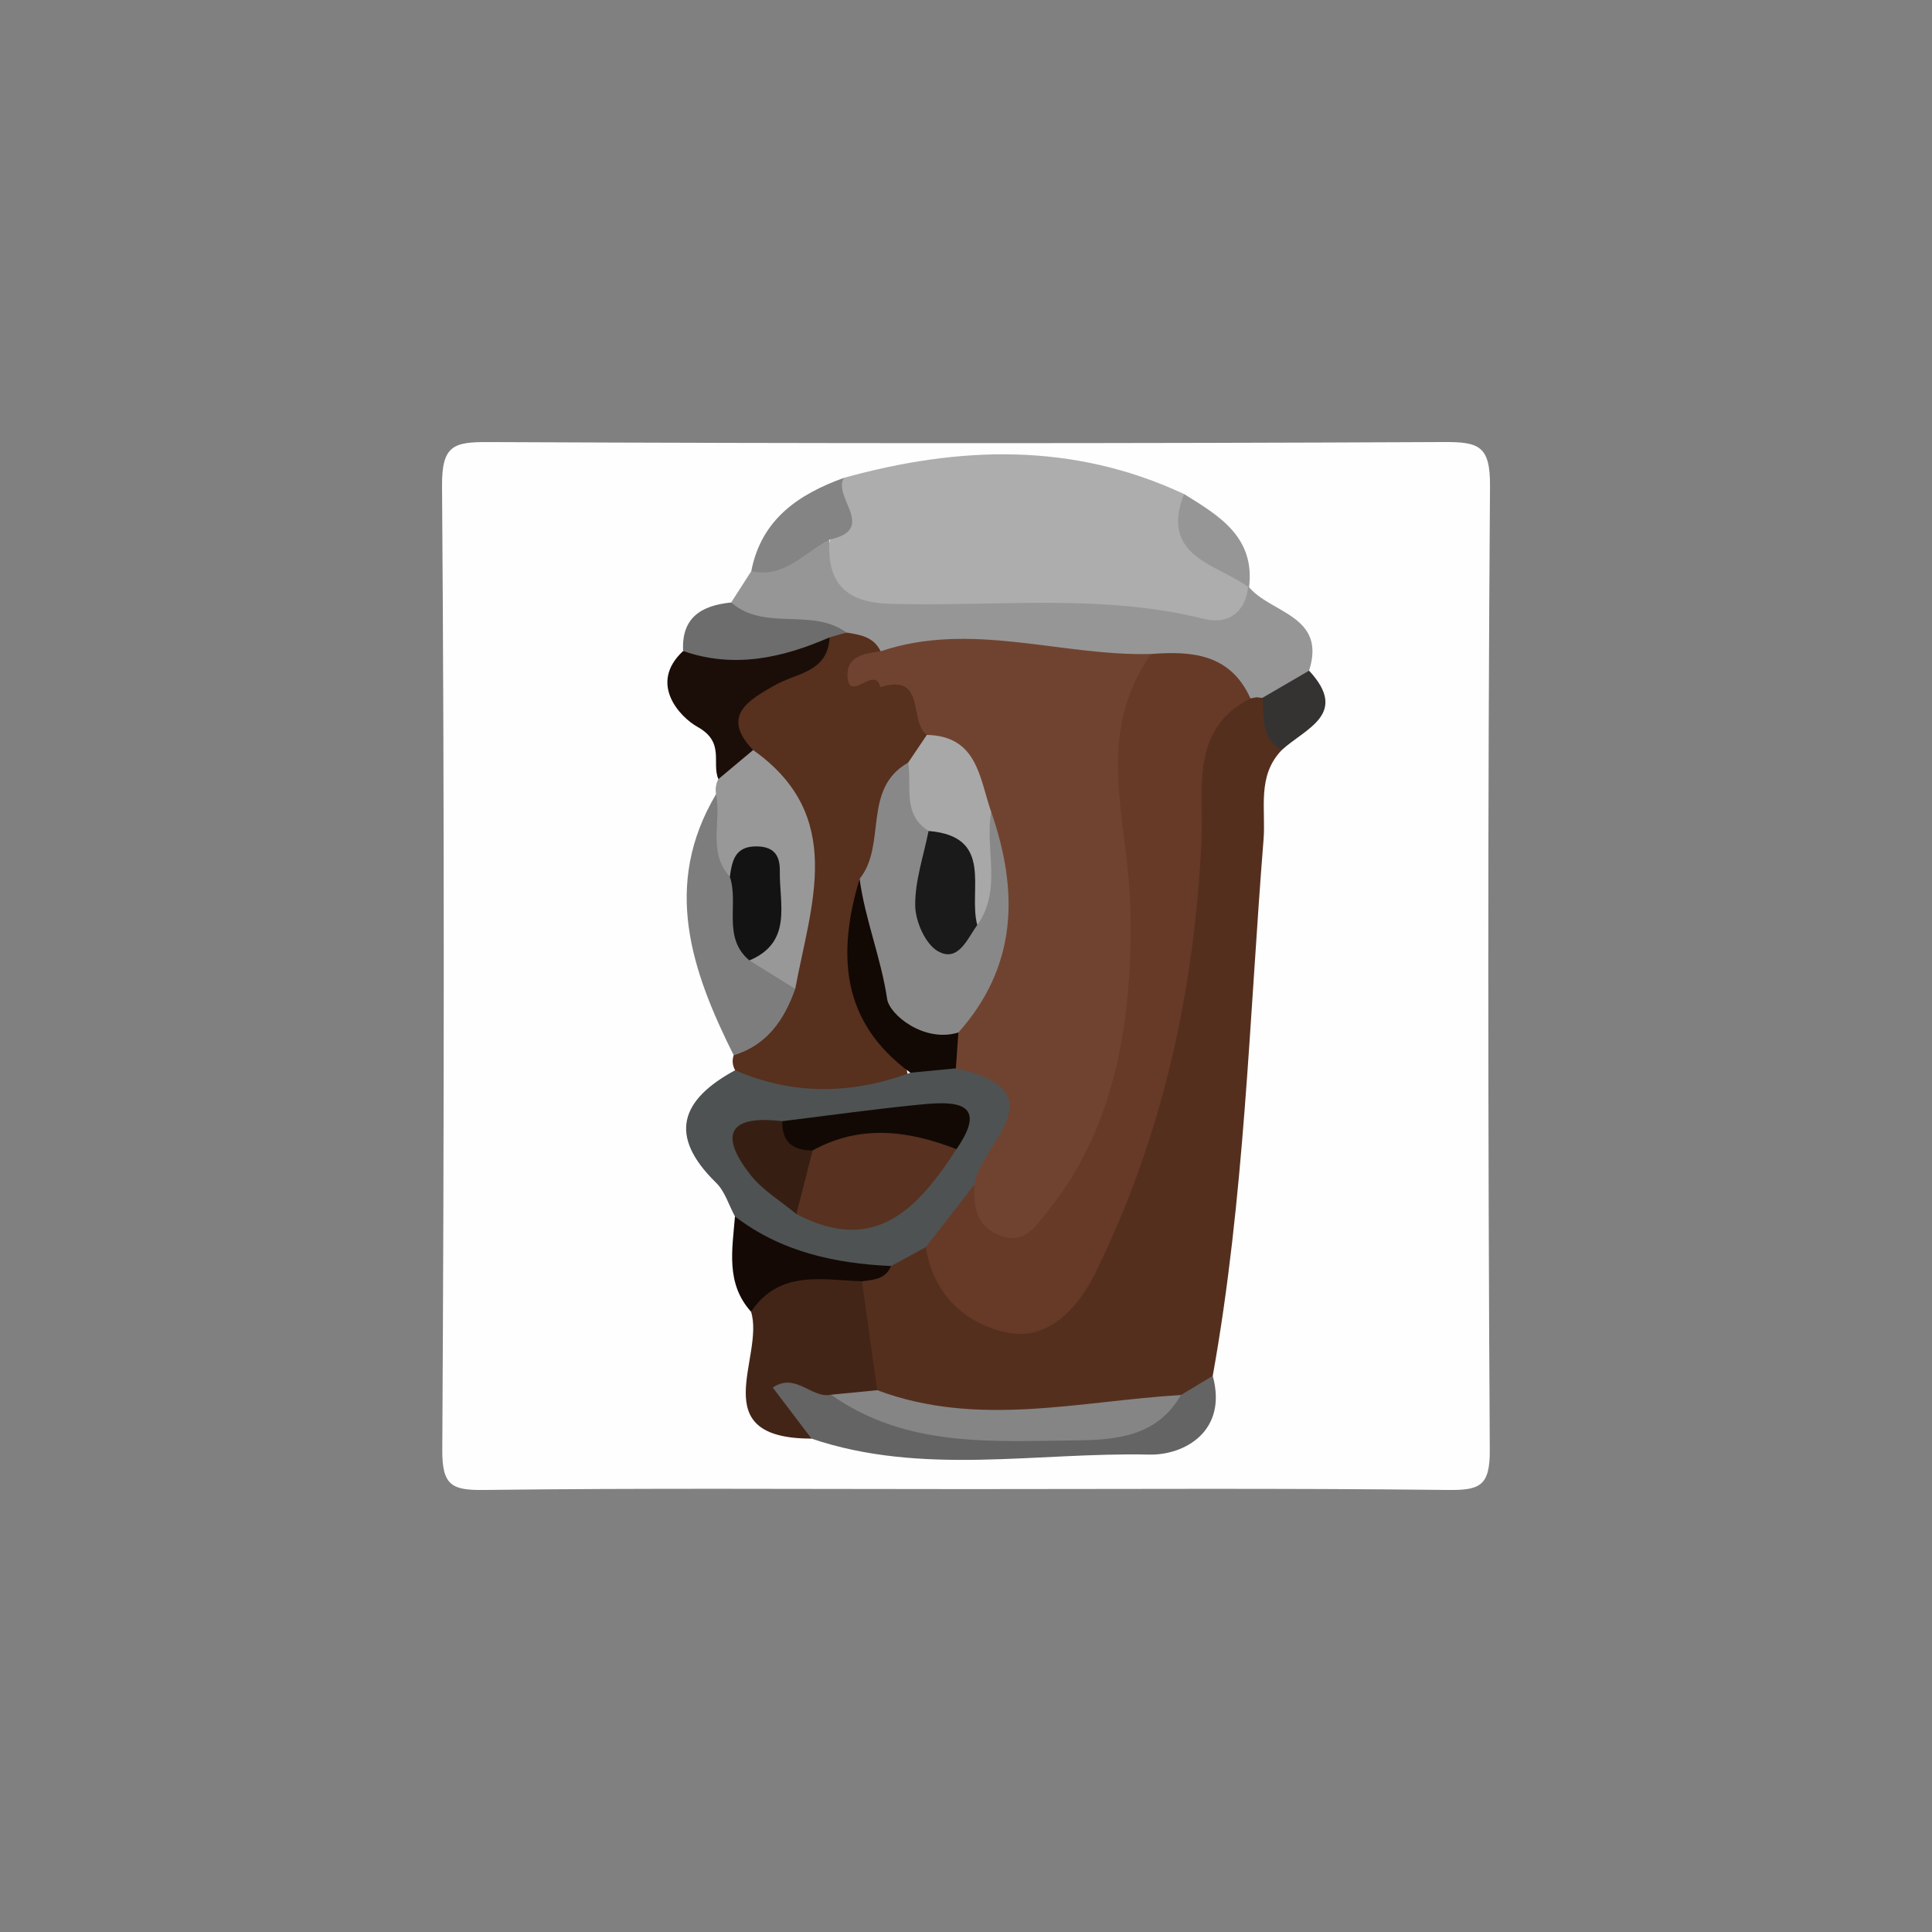 <?xml version="1.0" encoding="UTF-8"?>
<svg id="Layer_1" data-name="Layer 1" xmlns="http://www.w3.org/2000/svg" viewBox="0 0 792 792">
  <rect x="0" y="0" width="792" height="792" fill="#808080" stroke="none"/>
  <defs>
    <style>
      .cls-1 {
        fill: #646464;
      }

      .cls-1, .cls-2, .cls-3, .cls-4, .cls-5, .cls-6, .cls-7, .cls-8, .cls-9, .cls-10, .cls-11, .cls-12, .cls-13, .cls-14, .cls-15, .cls-16, .cls-17, .cls-18, .cls-19, .cls-20, .cls-21, .cls-22, .cls-23, .cls-24, .cls-25, .cls-26, .cls-27 {
        stroke-width: 0px;
      }

      .cls-2 {
        fill: #999898;
      }

      .cls-3 {
        fill: #a9a8a8;
      }

      .cls-4 {
        fill: #1a1a1a;
      }

      .cls-5 {
        fill: #858585;
      }

      .cls-6 {
        fill: #131313;
      }

      .cls-7 {
        fill: #898888;
      }

      .cls-8 {
        fill: #663a27;
      }

      .cls-9 {
        fill: none;
      }

      .cls-10 {
        fill: #7e7d7d;
      }

      .cls-11 {
        fill: #552f1e;
      }

      .cls-12 {
        fill: #704330;
      }

      .cls-13 {
        fill: #1b0e09;
      }

      .cls-14 {
        fill: #432518;
      }

      .cls-15 {
        fill: #353332;
      }

      .cls-16 {
        fill: #4e5252;
      }

      .cls-17 {
        fill: #140905;
      }

      .cls-18 {
        fill: #120905;
      }

      .cls-19 {
        fill: #969696;
      }

      .cls-20 {
        fill: #adadad;
      }

      .cls-21 {
        fill: #848484;
      }

      .cls-22 {
        fill: #6d6d6d;
      }

      .cls-23 {
        fill: #371e13;
      }

      .cls-24 {
        fill: #57301e;
      }

      .cls-25 {
        fill: #583120;
      }

      .cls-26 {
        fill: #fefefe;
      }

      .cls-27 {
        fill: #120804;
      }
    </style>
  </defs>
  <rect class="cls-9" width="792" height="792"/>
  <g>
    <path class="cls-26" d="M392.69,610.43c-64.7,0-129.41-.44-194.1.36-13.28.16-17.37-1.65-17.28-16.44.76-131.7.88-263.41-.1-395.11-.13-16.75,4.77-18.09,19.08-18.02,130.5.59,261,.6,391.5-.01,14.45-.07,19.14,1.49,19.02,18.09-.96,131.7-.86,263.41-.09,395.11.09,14.89-4.16,16.53-17.34,16.38-66.89-.76-133.79-.35-200.68-.35Z"/>
    <path class="cls-11" d="M525.4,307.52c-10.25,10.68-6.42,24.09-7.43,36.7-5.86,73.36-7.76,147.11-20.82,219.79-3,7.57-8.42,12.39-16.29,14.47-40.55,7.15-81.23,17.77-120.98-3.49-10.33-13.81-13.85-29.33-11.34-46.32,2.45-7.11,8.14-11.16,14.12-14.95,5.95-3.16,11.96-6.16,18.88-2.81,36.73,35.98,46.85,33.94,69-13.91,22.79-49.24,28.89-101.87,34.72-155.12,2.25-20.53-7.83-49.98,24.23-59.95,3.24.36,6.24,1.38,9.05,3.03,6.65,6.2,6.61,14.42,6.86,22.56Z"/>
    <path class="cls-20" d="M346.03,195.87c47.17-13.06,93.79-14.65,139.32,6.64-3.92,21.71,20.38,23.76,26.68,38.35l-.3-.5c5.39,24.39-13.4,22.62-25.94,20.59-36.01-5.82-72.04-3.07-108.06-3.98-18.89-.47-38.41-.97-42.65-25.93,9.79-9.75,3.44-24.62,10.94-35.18Z"/>
    <path class="cls-24" d="M301.36,438.73c-1.1-1.96-1.3-4-.6-6.14,7.48-10.5,13.9-21.56,17.74-33.96,9.04-31.65,13.58-62.4-16.34-86.69-10.76-16.61-3.93-28.58,10.74-37.51,8.24-5.01,16.71-9.6,24.3-15.59,2.87-1.61,5.96-2.62,9.2-3.12,6.66.03,12.46,1.59,14.9,8.67,3.29,3.57-10.51,8.53-1.38,8.58,20.24.12,22.07,12.81,23.95,27.21-.49,6.39-3.39,11.78-6.77,17-11.62,13.42-9.23,32.3-18.03,46.8-12.73,30.18,11.63,54.12,13.69,81.82-25.13,10.8-49.91,18.38-71.41-7.07Z"/>
    <path class="cls-19" d="M361,267c-2.8-5.96-8.41-6.8-13.99-7.69-16.42-1.57-36.48,10.85-47.28-12.32,2.75-4.27,5.49-8.55,8.24-12.82,10.57-4.6,17.7-17.71,32.05-12.98-1.1,17.37,6.25,25.75,24.44,26.32,43.07,1.34,86.46-4.44,129.17,6.21,9.56,2.38,16.88-2.35,18.1-13.35,8.92,11.08,32.21,11.79,24.91,34.57-3.45,8.76-9.91,12.35-19.15,11.16l-2.46-.26-2.42.47c-13.3-7.95-28.33-8.74-43.15-10.38-36.25-1.79-72.37-5.19-108.45-8.92Z"/>
    <path class="cls-16" d="M301.36,438.73c23.81,10.34,47.77,9.9,71.86,1.02,4.87-6.88,12.1-8.3,19.81-8.66,30.1,10.25,32.07,16.91,16.06,53.8-9.02,9.69-15.02,22.85-29.57,26.37-4.75,2.58-9.51,5.16-14.26,7.74-26.12,8.32-49.3,7.41-63.97-20.34-2.53-4.65-4.11-10.27-7.73-13.8-19.93-19.46-14.41-34.08,7.8-46.13Z"/>
    <path class="cls-14" d="M353.37,525.26c2.08,14.88,4.17,29.76,6.25,44.64-3.61,6.09-9.63,7.2-15.92,7.78-13.63-5.12-11.96,3.81-11.02,12.06-44.57,0-19.08-33.46-24.79-52.01,7.82-30.97,28.51-14.96,45.48-12.47Z"/>
    <path class="cls-2" d="M308.73,307.47c38.08,26.93,23.75,63.11,17.26,97.91-11.18,3.11-18.58-.4-21.26-12.17,2.25-13.43,18.43-31.55-11.55-34.15-4.63-11.25-3.72-22.41.36-33.54-.37-2.13-.07-4.17.91-6.1,3.66-5.29,7.1-10.84,14.26-11.94Z"/>
    <path class="cls-1" d="M332.68,589.75c-5.17-6.81-10.34-13.61-15.9-20.94,9.45-6.38,15.91,4.65,23.9,2.94,47.8,13.05,95.61,22.11,143.44.12,4.34-2.62,8.69-5.24,13.03-7.85,6.21,22.76-11.68,32.59-26.02,32.27-46.13-1.03-93.01,8.83-138.45-6.54Z"/>
    <path class="cls-10" d="M293.55,325.51c2.25,11.24-3.56,23.82,5.64,33.91,12.46,9.14,8.68,22.09,8.02,34.3,6.26,3.89,12.52,7.77,18.79,11.66-4.49,12.71-11.54,23.05-25.23,27.22-17.32-34.69-29.43-69.73-7.21-107.08Z"/>
    <path class="cls-13" d="M308.73,307.47c-4.75,3.98-9.51,7.96-14.26,11.94-2.83-6.86,2.82-15.11-8.56-21.45-7.07-3.93-20.28-17.73-5.86-31.09,19.66-5.58,39.79-6.26,60.03-5.59-.75,14.52-13.68,14.53-22.68,19.74-10.05,5.81-22.3,12.27-8.67,26.45Z"/>
    <path class="cls-22" d="M340.07,261.28c-19.4,8.45-39.17,12.87-60.03,5.59-.74-13.87,7.67-18.68,19.7-19.89,13.71,11.98,33.15,1.95,47.27,12.33-2.31.65-4.63,1.31-6.94,1.97Z"/>
    <path class="cls-17" d="M353.37,525.26c-16.47-.61-33.91-4.77-45.48,12.47-10.47-11.62-7.68-25.49-6.6-39.07,18.87,14.51,40.84,19.25,63.97,20.34-2.2,5.46-7.17,5.62-11.89,6.26Z"/>
    <path class="cls-21" d="M340.02,221.18c-10.29,5.3-18.4,15.99-32.05,12.98,4.13-21.27,19.33-31.54,38.05-38.29-5.05,7.72,13.92,21.14-6,25.32Z"/>
    <path class="cls-19" d="M512.04,240.85c-13.21-9.78-36.68-12.41-26.68-38.35,14.39,8.95,29.22,17.6,26.68,38.35Z"/>
    <path class="cls-15" d="M517.49,286.09c6.38-3.72,12.77-7.44,19.15-11.16,16.6,17.89-1.68,23.73-11.24,32.59-8.69-4.9-7.12-13.6-7.91-21.43Z"/>
    <path class="cls-8" d="M379.52,511.27c6.62-8.51,13.24-17.03,19.86-25.54,22.28,16.94,29.77-2.06,35.54-16.68,16.75-42.41,25.15-86.58,13.61-131.72-7.48-29.25-.7-51.64,23.35-69.23,16.87-1.32,32.56.04,40.73,18.21-25.11,12.65-19.14,38.08-20.05,57.75-2.91,62.48-16.09,121.94-43.57,177.86-6.56,13.35-18.7,27.58-35.37,24.47-17.4-3.24-30.97-15.39-34.09-35.12Z"/>
    <path class="cls-5" d="M484.12,571.87c-9.49,16.49-25.49,18.41-42.1,18.58-34.98.36-70.46,3.18-101.35-18.71,6.32-.61,12.63-1.23,18.95-1.84,41.27,15.48,82.95,4.44,124.5,1.97Z"/>
    <path class="cls-12" d="M471.88,268.1c-23.7,33.59-9.33,68.19-8.51,104.16.94,41.11-4.42,88.41-34.28,124.77-4.68,5.7-8.83,12.93-18.47,9.67-10.4-3.52-11.56-11.81-11.24-20.98,2.35-16.68,35.73-38.27-7.52-47.77-3.29-4.09-4.26-8.78-3.58-13.89,12.5-27.34,20.9-55.31,12.93-85.73-3.42-14.45-12.84-25.46-21.25-37.06-7.6-5.32,0-25.5-19.1-19.58-2.14-9.26-12.8,6.6-13.43-4.24-.5-8.51,6.97-9.61,13.58-10.46,37.09-12.52,73.91,2.09,110.88,1.1Z"/>
    <path class="cls-7" d="M406.31,332.77c11.31,32.51,10.83,63.27-13.43,90.49-20.39,13.57-28.76-1.19-34.02-16.35-5.12-14.76-10.27-30.29-6.47-46.64,11.24-13.95.91-36.94,19.91-47.64,8.62,6.2,9.1,16.22,11.92,25.15,2.67,9.57-.42,19.22.24,28.79.48,6.98,3.82,9.88,9.84,3.55,6.21-11.85-.27-27.66,12.02-37.36Z"/>
    <path class="cls-3" d="M380.65,340.65c-10.89-6.92-6.75-18.33-8.36-28.02,2.55-3.79,5.1-7.58,7.66-11.36,20.78.46,21.55,17.67,26.36,31.5-2.67,15.38,4.63,31.99-5.69,46.43-13.69-9.2-7.52-28.71-19.97-38.55Z"/>
    <path class="cls-27" d="M352.38,360.27c2.26,16.7,8.79,32.39,11.29,49.26.95,6.4,15.1,18.05,29.2,13.74-.34,4.89-.68,9.78-1.02,14.68-6.21.59-12.43,1.19-18.64,1.8-28.55-20.82-30.01-48.75-20.83-79.48Z"/>
    <path class="cls-25" d="M392.09,471.09c-15.69,24.15-33.27,43.62-65.62,26.6-6.81-11.45-2.48-21.38,4.21-31.01,20.77-2.87,42.39-17.38,61.41,4.4Z"/>
    <path class="cls-18" d="M392.09,471.09c-19.72-7.68-39.4-10.25-58.96.51-4.74,3.84-9.41,3.78-13.3-.96-3.01-3.67-1.91-7.54.87-11.03,19.34-2.36,38.64-5.11,58.03-6.95,13.83-1.31,26.31-.33,13.36,18.42Z"/>
    <path class="cls-23" d="M320.69,459.62c-.23,8.55,4.38,12.06,12.44,11.99-2.22,8.7-4.44,17.4-6.66,26.09-6.36-5.32-13.86-9.74-18.86-16.12-13.56-17.33-7.78-24.47,13.08-21.96Z"/>
    <path class="cls-6" d="M307.21,393.72c-11.25-9.43-4.26-23.12-8.02-34.3.93-6.68,2.14-12.66,11.25-12.45,7.31.17,9.33,4.24,9.24,10.25-.21,13.47,5.27,29-12.47,36.5Z"/>
    <path class="cls-4" d="M380.65,340.65c27.16,2.21,16.11,24.25,19.97,38.55-4.16,5.73-7.81,15.43-16.11,10.75-5.16-2.91-9.23-12.17-9.33-18.64-.15-10.19,3.45-20.43,5.47-30.66Z"/>
  </g>
</svg>